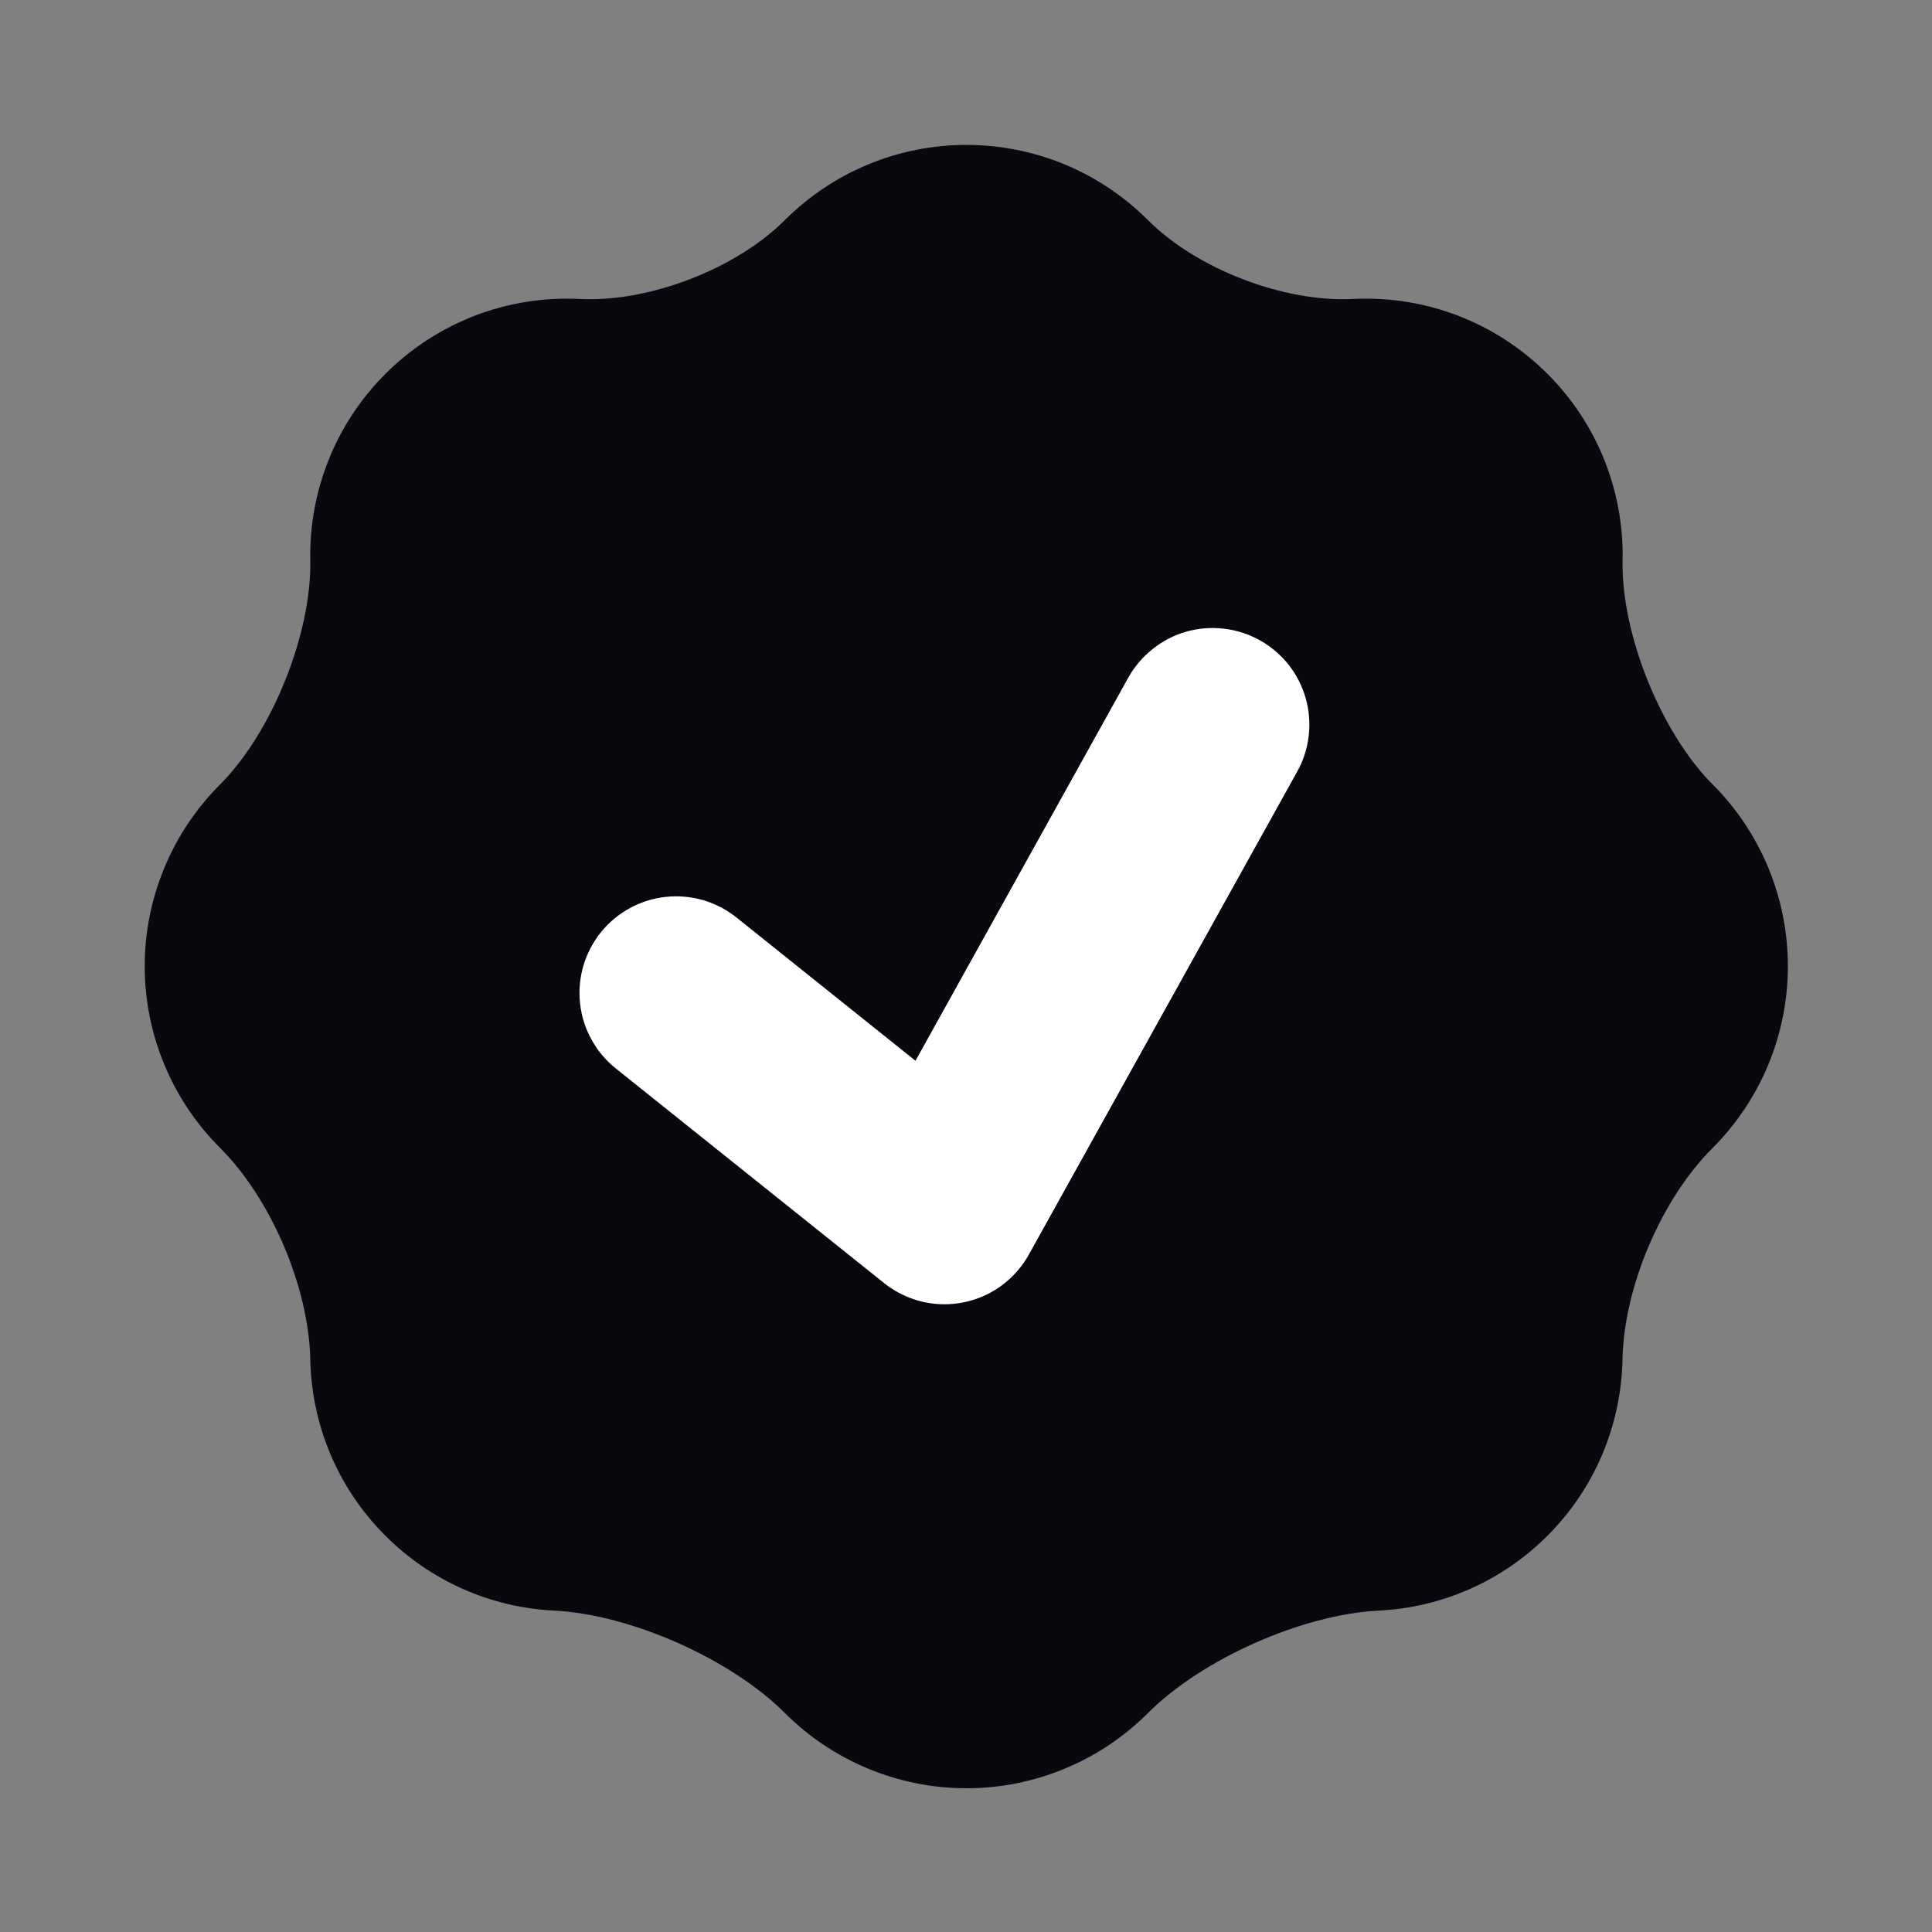 <svg width="20" height="20" viewBox="0 0 20 20" fill="none" xmlns="http://www.w3.org/2000/svg">
<rect x="0" y="0" width="20" height="20" fill="#808080" stroke="none"/>
<circle cx="10" cy="10" r="6" fill="white"/>
<path fill-rule="evenodd" clip-rule="evenodd" d="M3.212 5.801C3.227 6.56 2.814 7.586 2.277 8.122C2.03 8.369 1.834 8.662 1.701 8.985C1.567 9.307 1.498 9.653 1.498 10.002C1.498 10.351 1.567 10.697 1.701 11.02C1.834 11.342 2.03 11.635 2.277 11.882C2.807 12.41 3.197 13.326 3.212 14.074C3.226 14.736 3.485 15.394 3.99 15.898C4.456 16.365 5.079 16.641 5.738 16.673C6.529 16.713 7.565 17.173 8.125 17.733C8.372 17.98 8.665 18.176 8.987 18.309C9.31 18.443 9.656 18.512 10.005 18.512C10.354 18.512 10.699 18.443 11.022 18.309C11.344 18.176 11.637 17.98 11.884 17.733C12.444 17.173 13.48 16.713 14.271 16.673C14.93 16.641 15.553 16.365 16.019 15.898C16.505 15.413 16.783 14.758 16.796 14.072C16.811 13.326 17.196 12.416 17.725 11.888C18.225 11.389 18.507 10.713 18.508 10.006C18.509 9.3 18.23 8.622 17.731 8.122C17.195 7.587 16.781 6.56 16.797 5.802C16.805 5.444 16.739 5.088 16.606 4.756C16.472 4.424 16.273 4.123 16.019 3.87C15.756 3.607 15.441 3.402 15.094 3.268C14.747 3.135 14.376 3.076 14.004 3.095C13.29 3.131 12.389 2.785 11.884 2.279C11.637 2.032 11.344 1.836 11.022 1.702C10.699 1.569 10.353 1.5 10.004 1.5C9.655 1.5 9.309 1.569 8.987 1.702C8.664 1.836 8.371 2.032 8.124 2.279C7.62 2.784 6.718 3.131 6.004 3.095C5.633 3.076 5.262 3.135 4.915 3.268C4.568 3.402 4.253 3.607 3.99 3.87C3.737 4.123 3.537 4.424 3.404 4.756C3.27 5.088 3.205 5.443 3.212 5.801ZM13.04 6.627C13.155 6.691 13.256 6.777 13.338 6.879C13.419 6.982 13.48 7.1 13.516 7.226C13.552 7.353 13.563 7.485 13.548 7.615C13.533 7.746 13.493 7.872 13.429 7.987L10.661 12.969C10.589 13.104 10.487 13.222 10.363 13.312C10.182 13.443 9.963 13.509 9.74 13.501C9.518 13.493 9.304 13.41 9.133 13.267L6.374 11.06C6.271 10.978 6.186 10.877 6.123 10.761C6.059 10.646 6.019 10.52 6.005 10.389C5.99 10.259 6.002 10.127 6.038 10.001C6.075 9.874 6.136 9.757 6.218 9.654C6.3 9.551 6.402 9.466 6.517 9.403C6.632 9.339 6.758 9.299 6.889 9.285C7.019 9.27 7.151 9.282 7.278 9.318C7.404 9.355 7.521 9.416 7.624 9.498L9.477 10.981L11.68 7.015C11.744 6.9 11.83 6.799 11.933 6.718C12.036 6.636 12.153 6.575 12.28 6.539C12.406 6.503 12.538 6.493 12.669 6.508C12.799 6.523 12.925 6.563 13.04 6.627Z" fill="#09080E"/>
</svg>

